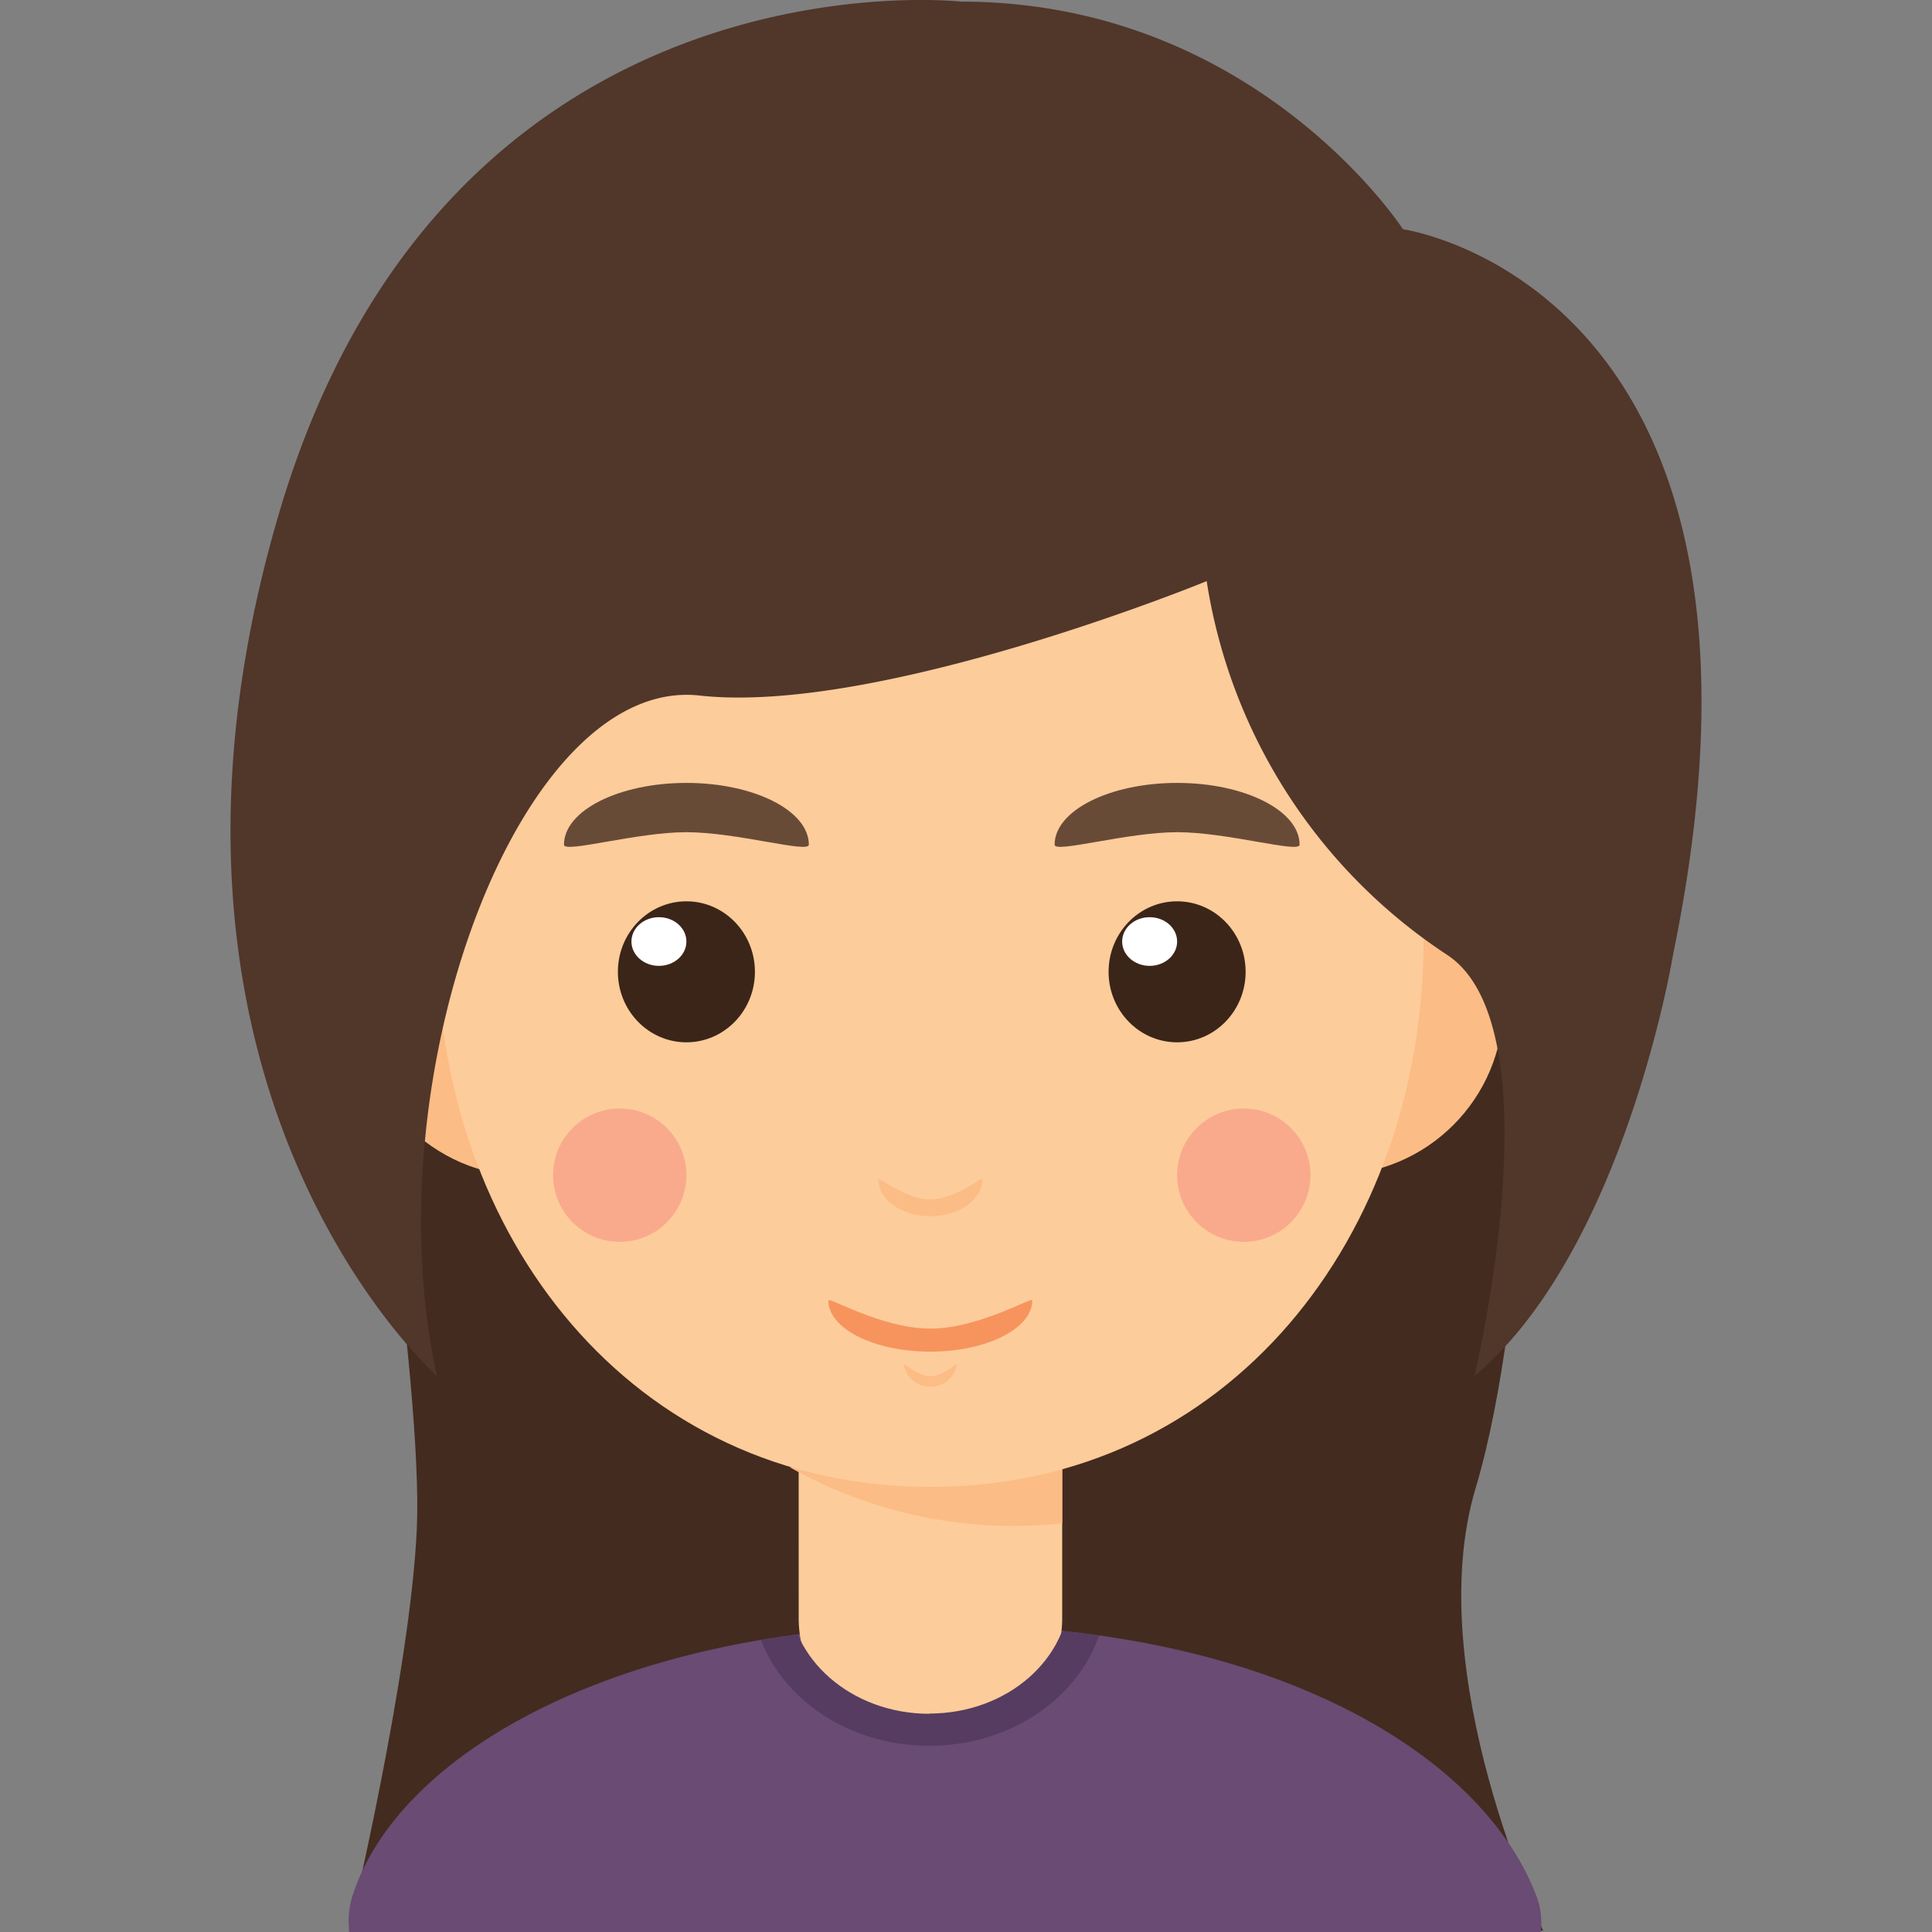 <svg xmlns="http://www.w3.org/2000/svg" xmlns:xlink="http://www.w3.org/1999/xlink" width="120" height="120" viewBox="0 0 120 120">
  <rect x="0" y="0" width="120" height="120" fill="#808080" stroke="none"/>
  <defs>
    <style>
      .cls-1, .cls-10 {
        fill: #fff;
      }

      .cls-1 {
        stroke: #707070;
      }

      .cls-2 {
        fill: none;
      }

      .cls-3 {
        clip-path: url(#clip-path);
      }

      .cls-4 {
        fill: #432b1f;
      }

      .cls-5 {
        fill: #694b74;
      }

      .cls-6 {
        fill: #fcbc85;
      }

      .cls-7 {
        fill: #fdcc9b;
      }

      .cls-8 {
        fill: #684b37;
      }

      .cls-9 {
        fill: #3b2519;
      }

      .cls-11 {
        fill: #f7945e;
      }

      .cls-12 {
        fill: #f9aa8d;
      }

      .cls-13 {
        clip-path: url(#clip-path-2);
      }

      .cls-14 {
        fill: #563c60;
      }

      .cls-15 {
        fill: #51362a;
      }
    </style>
    <clipPath id="clip-path">
      <rect id="矩形_6" data-name="矩形 6" class="cls-1" width="120" height="120" transform="translate(347 219)"/>
    </clipPath>
    <clipPath id="clip-path-2">
      <path id="路径_205" data-name="路径 205" class="cls-2" d="M81.382,120h0a4.688,4.688,0,0,0-.31-2.348c-3.529-9.06-17.04-16.723-36.694-16.723s-33.77,7.663-36.766,16.716A5.236,5.236,0,0,0,7.382,120h74Z"/>
    </clipPath>
  </defs>
  <g id="女_27" data-name="女 27" transform="translate(-347 -219)">
    <g id="蒙版组_15" data-name="蒙版组 15" class="cls-3">
      <g id="图层_2" data-name="图层 2" transform="translate(361.316 219.001)">
        <g id="图层_1" data-name="图层 1">
          <path id="路径_194" data-name="路径 194" class="cls-4" d="M7.958,60.885l72.977-1.577s-.158,21.656-3.6,33.129,4.2,27.475,4.2,27.475H7.353s3.81-15.923,4.22-24.94S7.958,60.885,7.958,60.885Z"/>
          <path id="路径_195" data-name="路径 195" class="cls-5" d="M81.382,120h0a4.688,4.688,0,0,0-.31-2.348c-3.529-9.06-17.04-16.723-36.694-16.723s-33.77,7.663-36.766,16.716A5.236,5.236,0,0,0,7.382,120h74Z"/>
          <rect id="矩形_39" data-name="矩形 39" class="cls-6" width="71.688" height="21.224" rx="10.612" transform="translate(7.375 51.76)"/>
          <path id="路径_196" data-name="路径 196" class="cls-7" d="M35.289,76.34h16.37V100.5a7.317,7.317,0,0,1-7.317,7.317h-1.75a7.317,7.317,0,0,1-7.3-7.332Z"/>
          <path id="路径_197" data-name="路径 197" class="cls-6" d="M34.728,91.126l16.932-.288v3.774A28.232,28.232,0,0,1,34.728,91.126Z"/>
          <path id="路径_198" data-name="路径 198" class="cls-7" d="M74.108,58.336c0,18.387-12.078,34.015-30.637,34.015s-30.644-15.6-30.644-34.015S26.546,25.07,43.471,25.07,74.108,39.978,74.108,58.336Z"/>
          <path id="路径_199" data-name="路径 199" class="cls-8" d="M28.318,51.688c3.126,0,7.605,1.325,7.605.778,0-2.117-3.407-3.839-7.605-3.839s-7.605,1.721-7.605,3.839C20.713,53.013,25.207,51.688,28.318,51.688Z"/>
          <path id="路径_200" data-name="路径 200" class="cls-8" d="M58.8,51.688c3.126,0,7.605,1.325,7.605.778,0-2.117-3.407-3.839-7.605-3.839s-7.612,1.721-7.612,3.839C51.184,53.013,55.671,51.688,58.8,51.688Z"/>
          <ellipse id="椭圆_69" data-name="椭圆 69" class="cls-9" cx="4.256" cy="4.379" rx="4.256" ry="4.379" transform="translate(24.062 55.981)"/>
          <ellipse id="椭圆_70" data-name="椭圆 70" class="cls-10" cx="1.707" cy="1.512" rx="1.707" ry="1.512" transform="translate(24.904 56.967)"/>
          <ellipse id="椭圆_71" data-name="椭圆 71" class="cls-9" cx="4.256" cy="4.379" rx="4.256" ry="4.379" transform="translate(54.54 55.981)"/>
          <ellipse id="椭圆_72" data-name="椭圆 72" class="cls-10" cx="1.707" cy="1.512" rx="1.707" ry="1.512" transform="translate(55.383 56.967)"/>
          <path id="路径_201" data-name="路径 201" class="cls-6" d="M43.471,74.5c-1.534,0-3.234-1.44-3.234-1.26,0,1.268,1.44,2.3,3.234,2.3s3.226-1.03,3.226-2.3C46.7,73.064,45,74.5,43.471,74.5Z"/>
          <path id="路径_202" data-name="路径 202" class="cls-6" d="M43.471,85.48c-.785,0-1.649-.857-1.649-.72a1.678,1.678,0,0,0,3.3,0C45.12,84.623,44.256,85.48,43.471,85.48Z"/>
          <path id="路径_203" data-name="路径 203" class="cls-11" d="M43.471,82.52c-3.01,0-6.338-1.995-6.338-1.75,0,1.757,2.838,3.183,6.338,3.183s6.33-1.44,6.33-3.183C49.8,80.525,46.474,82.52,43.471,82.52Z"/>
          <circle id="椭圆_73" data-name="椭圆 73" class="cls-12" cx="4.141" cy="4.141" r="4.141" transform="translate(20.036 68.85)"/>
          <circle id="椭圆_74" data-name="椭圆 74" class="cls-12" cx="4.141" cy="4.141" r="4.141" transform="translate(58.797 68.85)"/>
          <g id="组_11" data-name="组 11" class="cls-13">
            <path id="路径_204" data-name="路径 204" class="cls-14" d="M43.4,89.16c-6.093,0-11.026,4.321-11.026,9.636s4.933,9.636,11.026,9.636,11.019-4.321,11.019-9.636S49.484,89.16,43.4,89.16Zm0,17.285c-4.825,0-8.736-3.414-8.736-7.634s3.911-7.634,8.736-7.634,8.729,3.414,8.729,7.634-3.875,7.62-8.729,7.62Z"/>
          </g>
          <path id="路径_206" data-name="路径 206" class="cls-15" d="M72.826,14.238S98.162,17.8,89.6,59.294c0,0-3,18.307-12.337,26.179,0,0,5.178-21.692-1.714-26.179a33.991,33.991,0,0,1-14.915-23.2S40.3,44.436,29.132,43.2s-20.4,23.7-16.305,42.268c0,0-20.252-17.89-9.859-53.431S45.372.1,45.372.1C63.672.1,72.826,14.238,72.826,14.238Z"/>
        </g>
      </g>
    </g>
  </g>
</svg>
